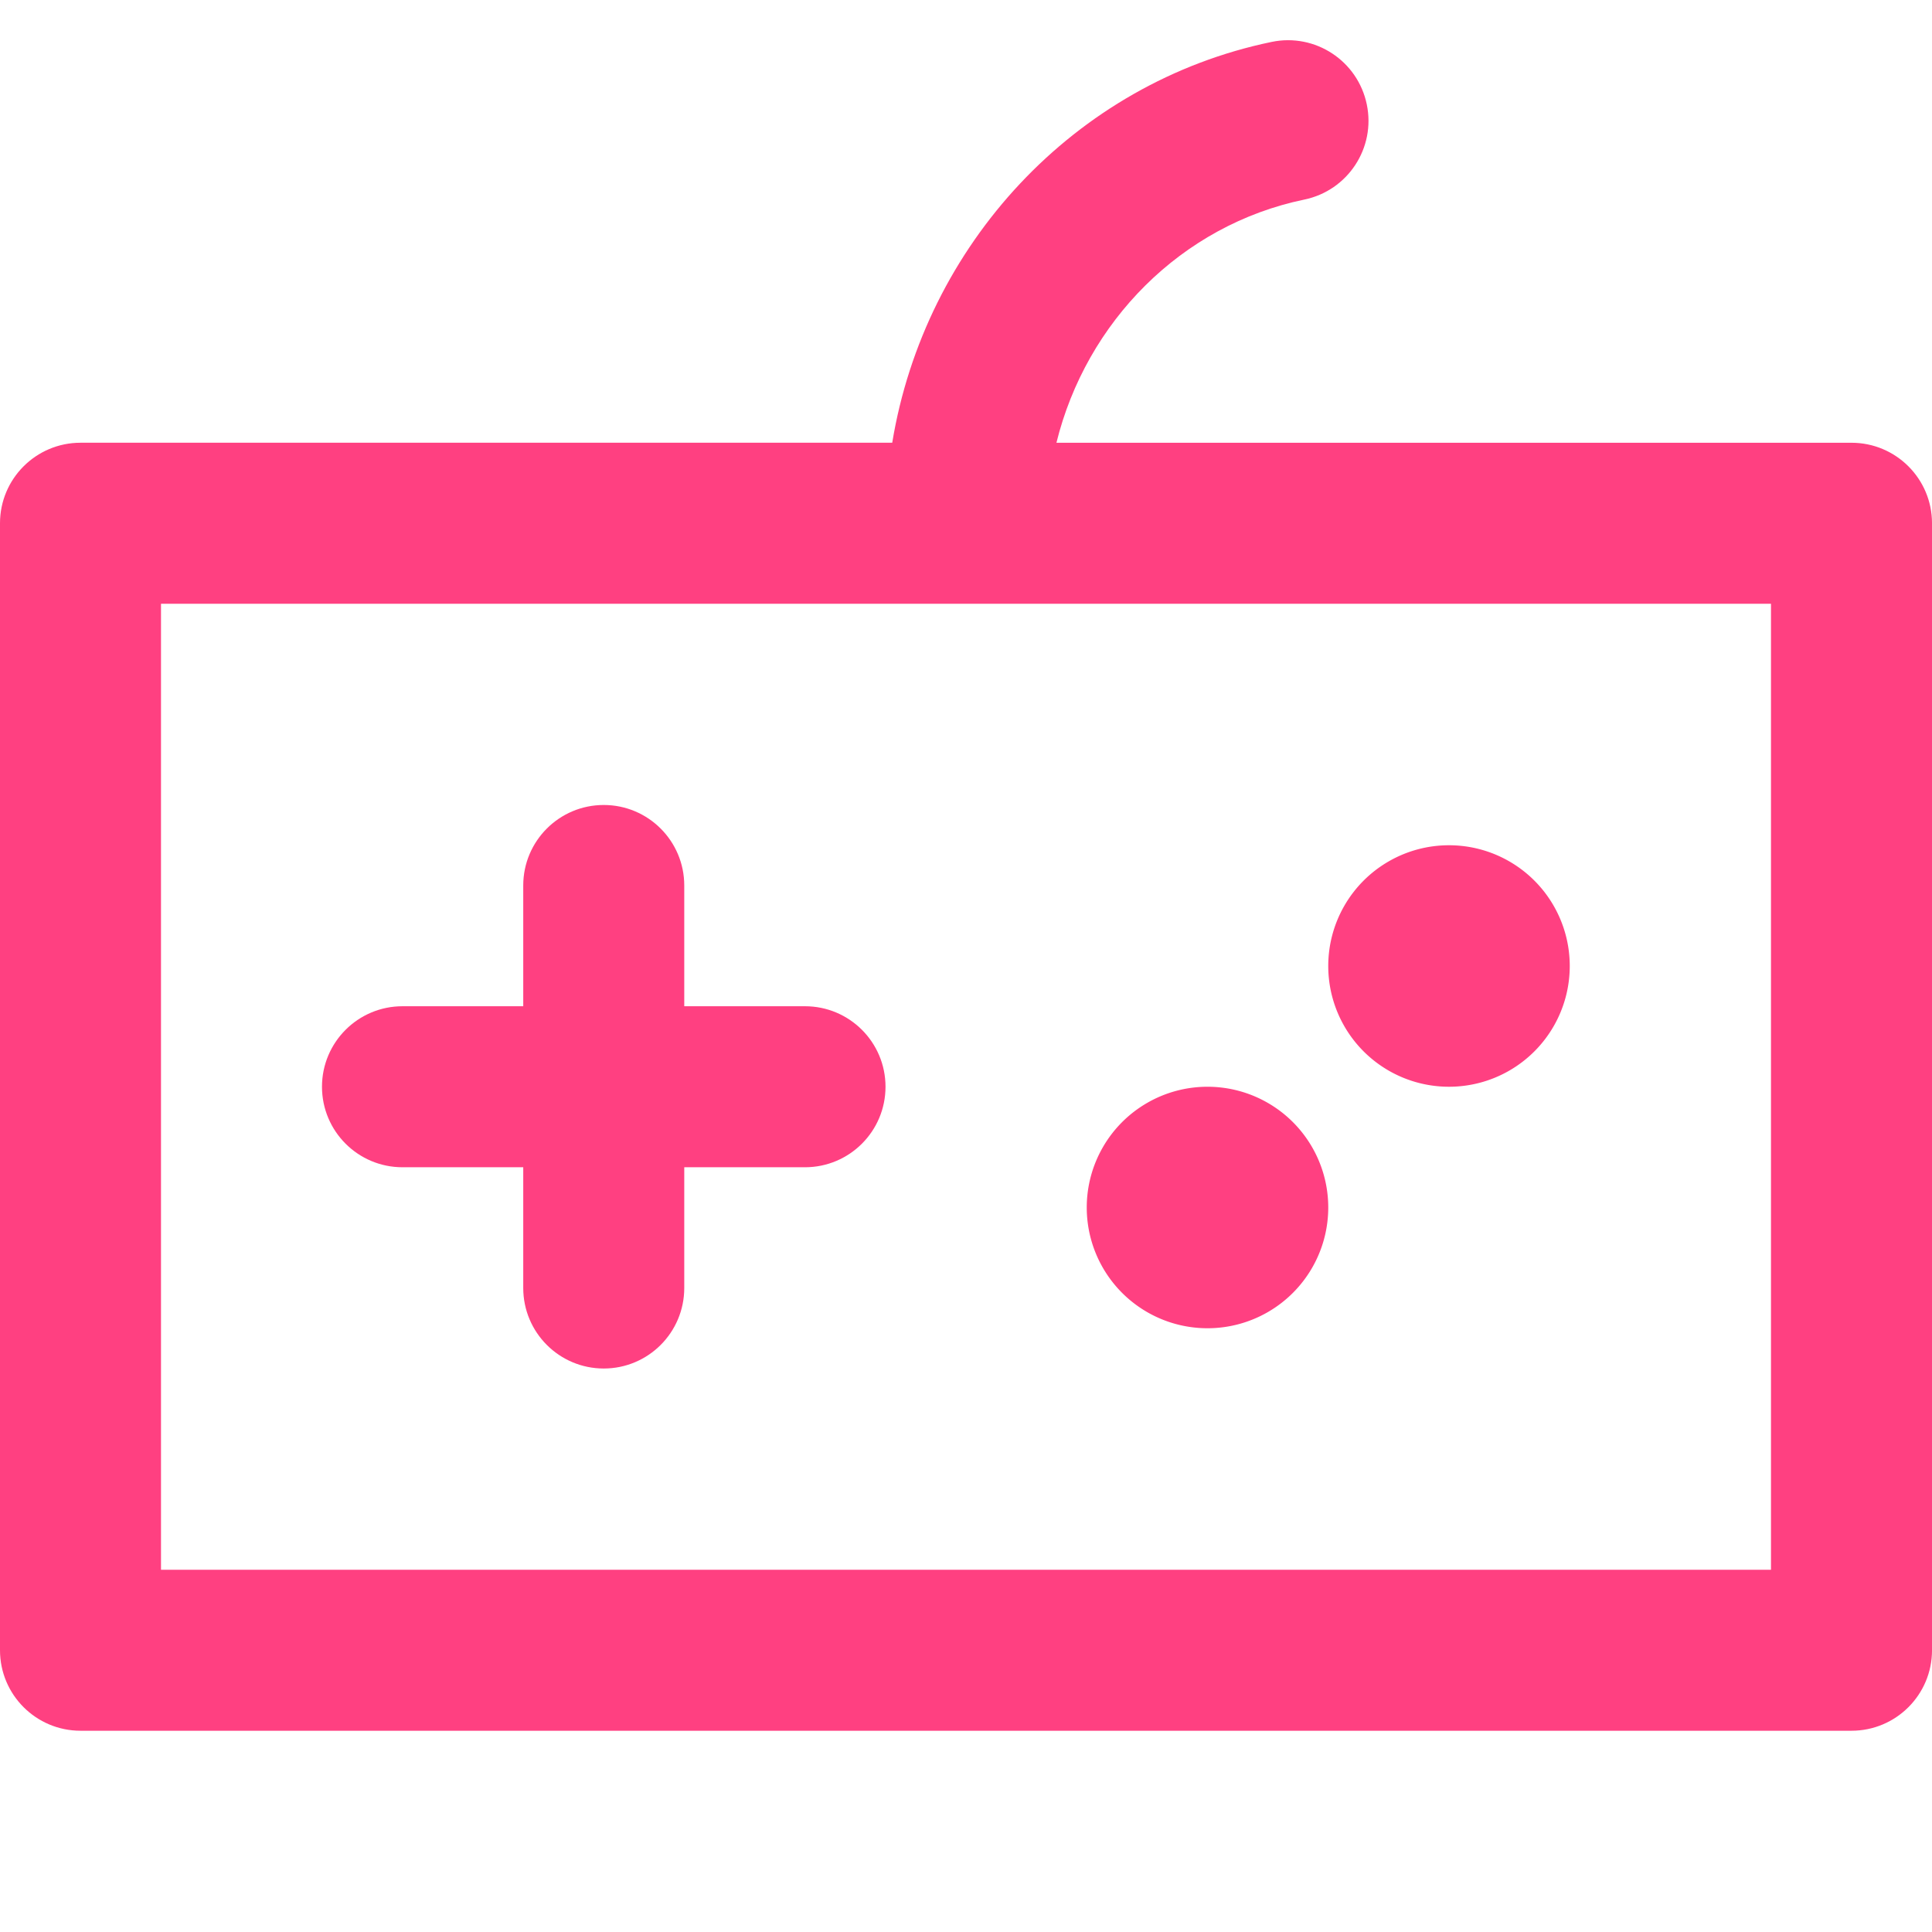 <?xml version="1.0" standalone="no"?><!DOCTYPE svg PUBLIC "-//W3C//DTD SVG 1.1//EN" "http://www.w3.org/Graphics/SVG/1.1/DTD/svg11.dtd"><svg t="1562917452675" class="icon" viewBox="0 0 1024 1024" version="1.1" xmlns="http://www.w3.org/2000/svg" p-id="4989" xmlns:xlink="http://www.w3.org/1999/xlink" width="200" height="200"><defs><style type="text/css"></style></defs><path d="M981.33 234.67h-421.4c15.79-64.05 66.19-115.39 131.38-128.89 23.08-4.78 37.92-27.35 33.12-50.43-4.77-23.07-27.31-37.93-50.42-33.14C569.35 43.88 490.11 130 472.9 234.66H42.67C19.1 234.67 0 253.77 0 277.33v597.33c0 23.56 19.1 42.67 42.67 42.67h938.67c23.56 0 42.67-19.1 42.67-42.67V277.33c-0.01-23.56-19.11-42.66-42.68-42.66zM938.67 832H85.33V320h853.33v512z" fill="#ff4081" p-id="4990"></path><path d="M426.67 533.33h-64v-64c0-23.56-19.1-42.67-42.67-42.67s-42.67 19.1-42.67 42.67v64h-64c-23.56 0-42.67 19.1-42.67 42.67s19.1 42.67 42.67 42.67h64v64c0 23.56 19.1 42.67 42.67 42.67s42.67-19.1 42.67-42.67v-64h64c23.56 0 42.67-19.1 42.67-42.67s-19.11-42.67-42.67-42.67z" fill="#ff4081" p-id="4991"></path><path d="M640 640m-64 0a64 64 0 1 0 128 0 64 64 0 1 0-128 0Z" fill="#ff4081" p-id="4992"></path><path d="M768 512m-64 0a64 64 0 1 0 128 0 64 64 0 1 0-128 0Z" fill="#ff4081" p-id="4993"></path></svg>